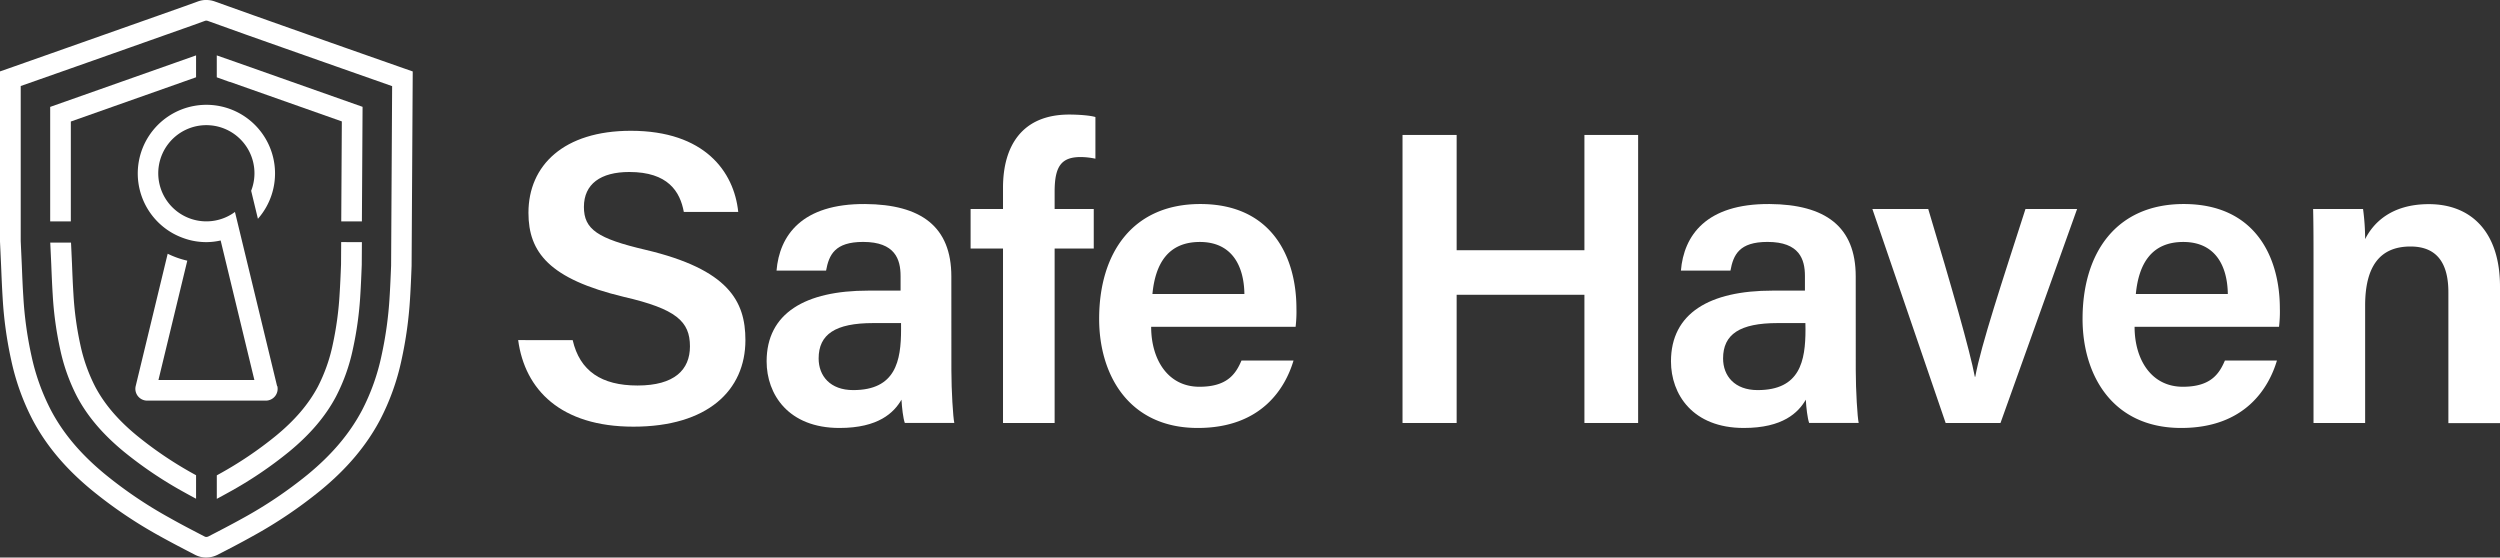 <svg id="Laag_1" data-name="Laag 1" xmlns="http://www.w3.org/2000/svg" xmlns:xlink="http://www.w3.org/1999/xlink" viewBox="0 0 1080 240.85"><rect x="0" y="0" width="1080" height="240.85" fill="#333333" stroke="none"/><defs><style>.cls-1{fill:none;}.cls-2{clip-path:url(#clip-path);}.cls-3{fill:#fff;}</style><clipPath id="clip-path" transform="translate(0 0)"><rect class="cls-1" width="1080" height="240.85"/></clipPath></defs><title>SafeHaven_Logo_Negative_White</title><g class="cls-2"><path class="cls-3" d="M247.4,146.94c3.06,13.31,12.41,19.6,28,19.6,16,0,22.66-6.83,22.66-16.9,0-10.79-5.94-16.18-28.59-21.4-32.19-7.73-41.18-19.24-41.18-36.32,0-20.5,15.28-35.42,44.24-35.42,31.82,0,44.59,17.62,46.39,35.06H295.41c-1.62-8.81-6.83-17.26-23.55-17.26-12.41,0-19.61,5.21-19.61,15.1,0,9.71,5.94,13.67,26.62,18.52,35.78,8.46,43.15,22.12,43.15,39,0,21.76-16.36,37.4-48.37,37.4-31.46,0-46.93-16-49.8-37.4Z" transform="translate(0 0)"/><path class="cls-3" d="M411,160.07c0,8.63.72,20.32,1.26,22.65H390.88c-.72-2-1.26-6.65-1.44-10.06-3.24,5.57-9.89,12.22-26.79,12.22-22.12,0-31.47-14.56-31.47-28.77,0-20.85,16.72-30.56,43.87-30.56h14v-6.3c0-7.19-2.34-14.74-16.19-14.74-12.22,0-14.74,5.57-16,12.4h-21.4c1.26-15.1,10.79-28.95,38.3-28.77,24.1.18,37.22,9.71,37.22,31.29Zm-21.75-20.5H377.21c-16.36,0-23.56,4.85-23.56,15.28,0,7.56,5,13.67,14.93,13.67,18.34,0,20.68-12.59,20.68-26.25Z" transform="translate(0 0)"/><path class="cls-3" d="M433.3,182.73V107.38h-14V90.3h14V81.13c0-18.34,8.45-31.64,28.59-31.64,4,0,9,.36,11.33,1.07v18a31.94,31.94,0,0,0-6.29-.72c-8.27,0-11.33,3.77-11.33,14.92V90.3h16.9v17.08H455.6v75.35Z" transform="translate(0 0)"/><path class="cls-3" d="M497.3,141.19c0,13.84,7,25.89,20.86,25.89,11.87,0,15.65-5.39,18.16-11.33H558.8c-3.42,11.51-13.49,29.13-41.36,29.13-29.84,0-42.61-23-42.61-47.11,0-28.59,14.56-49.63,43.69-49.63,31.11,0,41.54,23.2,41.54,45.14a55.67,55.67,0,0,1-.36,7.91ZM537.58,127c-.18-12.4-5.57-22.47-19.24-22.47S499.1,113.86,497.85,127Z" transform="translate(0 0)"/><polygon class="cls-3" points="605.89 58.3 629.27 58.3 629.27 108.1 684.47 108.1 684.47 58.3 707.67 58.3 707.67 182.73 684.47 182.73 684.47 127.34 629.27 127.34 629.27 182.73 605.89 182.73 605.89 58.3"/><path class="cls-3" d="M801.69,160.07c0,8.63.72,20.32,1.26,22.65h-21.4c-.72-2-1.26-6.65-1.44-10.06-3.23,5.57-9.89,12.22-26.79,12.22-22.11,0-31.46-14.56-31.46-28.77,0-20.85,16.72-30.56,43.87-30.56h14v-6.3c0-7.19-2.33-14.74-16.18-14.74-12.23,0-14.74,5.57-16,12.4h-21.4c1.26-15.1,10.79-28.95,38.3-28.77,24.09.18,37.22,9.71,37.22,31.29Zm-21.76-20.5h-12c-16.36,0-23.56,4.85-23.56,15.28,0,7.56,5,13.67,14.93,13.67,18.34,0,20.67-12.59,20.67-26.25Z" transform="translate(0 0)"/><path class="cls-3" d="M833,90.3c10.06,33.45,18,61.14,20.13,72.47h.18C855.8,149.1,865,121.41,875,90.3h22.3l-33.09,92.43H840.52L808.87,90.3Z" transform="translate(0 0)"/><path class="cls-3" d="M922.14,141.19c0,13.84,7,25.89,20.86,25.89,11.87,0,15.64-5.39,18.16-11.33h22.48c-3.42,11.51-13.49,29.13-41.36,29.13-29.85,0-42.61-23-42.61-47.11,0-28.59,14.56-49.63,43.69-49.63,31.11,0,41.54,23.2,41.54,45.14a55.67,55.67,0,0,1-.36,7.91ZM962.42,127c-.18-12.4-5.57-22.47-19.24-22.47s-19.24,9.35-20.5,22.47Z" transform="translate(0 0)"/><path class="cls-3" d="M999.44,113.5c0-7.91,0-16.19-.17-23.2h21.57a99.73,99.73,0,0,1,.9,13c3.24-6.47,10.79-15.11,27.51-15.11,18.16,0,30.75,11.87,30.75,35.61v59h-22.3V126.26c0-11.5-4.13-19.77-16.36-19.77-13.13,0-19.6,8.45-19.6,25.53v50.71h-22.3Z" transform="translate(0 0)"/><path class="cls-3" d="M89.16,8.93a1.78,1.78,0,0,1,.63.11L106.4,15q31.47,11.13,63,22.21l-.44,77.53c-.2,5.09-.39,9.35-.65,13.53a162.93,162.93,0,0,1-3.52,25.48,92.71,92.71,0,0,1-8.4,23.49c-5.33,10.08-13,19.16-23.45,27.75a185.5,185.5,0,0,1-28,18.85c-5.07,2.82-10.24,5.49-14.79,7.84a2.38,2.38,0,0,1-1,.29,1.58,1.58,0,0,1-.71-.17c-4.94-2.56-10.05-5.19-15-8a184.92,184.92,0,0,1-27.95-18.84C35,196.35,27.3,187.27,22,177.19a93.39,93.39,0,0,1-8.41-23.49,160.61,160.61,0,0,1-3.51-25.49c-.28-4.29-.46-8.7-.65-13.52l-.48-10.53v-67Q40.46,26.1,72.06,14.89l10.75-3.8L88.58,9a1.81,1.81,0,0,1,.58-.09m0-8.93a10.77,10.77,0,0,0-3.6.62L79.81,2.68,69.08,6.48q-33,11.67-66,23.3L0,30.85v73.52L.49,115.1c.19,4.68.38,9.25.66,13.68a169.38,169.38,0,0,0,3.71,26.87,102.3,102.3,0,0,0,9.22,25.71c5.9,11.15,14.29,21.12,25.67,30.47A194.06,194.06,0,0,0,69,231.58c5.09,2.84,10.27,5.51,15.27,8.1a10.57,10.57,0,0,0,4.81,1.17,11.1,11.1,0,0,0,5.12-1.29c4.65-2.39,9.91-5.11,15.06-8a194,194,0,0,0,29.28-19.75c11.38-9.35,19.77-19.32,25.67-30.47a101.77,101.77,0,0,0,9.22-25.71,171.84,171.84,0,0,0,3.72-26.87c.27-4.31.46-8.67.66-13.89l.49-84-3.05-1.07q-33-11.57-65.9-23.25L92.78.63A10.57,10.57,0,0,0,89.16,0" transform="translate(0 0)"/><path class="cls-3" d="M119.7,166.78,102.82,97l-1.32-5.44a20.78,20.78,0,1,1,7-9.14l2.92,12.1a29.65,29.65,0,1,0-36.81,6.24,30.24,30.24,0,0,0,3.86,1.81l.48.18a29.33,29.33,0,0,0,4.07,1.2h0a29.8,29.8,0,0,0,6.16.65,28.81,28.81,0,0,0,6.14-.71l14.57,60.27H68.45l12.46-51.55a38.27,38.27,0,0,1-8.47-3L58.62,166.78a5.1,5.1,0,0,0,5,6.29h51.18a5.1,5.1,0,0,0,5-6.29" transform="translate(0 0)"/><path class="cls-3" d="M76.34,26.88l-.23.08C58.26,33.27,39.89,39.77,21.68,46.18V95.65H30.6V52.5C46.9,46.76,63.23,41,79.09,35.37l.22-.08,5.39-1.91V23.92Z" transform="translate(0 0)"/><path class="cls-3" d="M59.2,188.23C51,181.5,45.11,174.58,41.15,167.09A72.51,72.51,0,0,1,34.72,149a138.91,138.91,0,0,1-3-22.09h0v0c-.26-4-.44-8.4-.62-13v0h0v0h0l-.42-9.12H21.71l.44,9.53v.06c.19,4.67.37,9.08.64,13.23h0A148.28,148.28,0,0,0,26,150.91a81.22,81.22,0,0,0,7.24,20.35c4.52,8.56,11.16,16.36,20.27,23.86A173.47,173.47,0,0,0,79.6,212.67c1.68.94,3.39,1.87,5.1,2.78V205.3l-.76-.42A163.84,163.84,0,0,1,59.2,188.23" transform="translate(0 0)"/><path class="cls-3" d="M99.25,35.35h0c17.24,6.1,33,11.66,48.42,17.1l-.25,43.2h8.92l.29-49.5C139.39,40.08,122.23,34,102.21,26.93h0l-8.56-3v9.47l5.56,2Z" transform="translate(0 0)"/><path class="cls-3" d="M147.39,104.58l-.06,9.63c-.18,4.75-.36,8.73-.61,12.66a140.34,140.34,0,0,1-3,22.1,71.88,71.88,0,0,1-6.42,18.11c-4,7.5-9.88,14.42-18.08,21.16a163.92,163.92,0,0,1-24.73,16.65l-.83.46V215.5c1.72-.92,3.45-1.86,5.17-2.82a172.54,172.54,0,0,0,26.06-17.55c9.13-7.51,15.77-15.32,20.29-23.88a80.14,80.14,0,0,0,7.24-20.33,149.72,149.72,0,0,0,3.24-23.49c.25-4,.43-8.14.62-13l.06-9.82Z" transform="translate(0 0)"/></g></svg>
